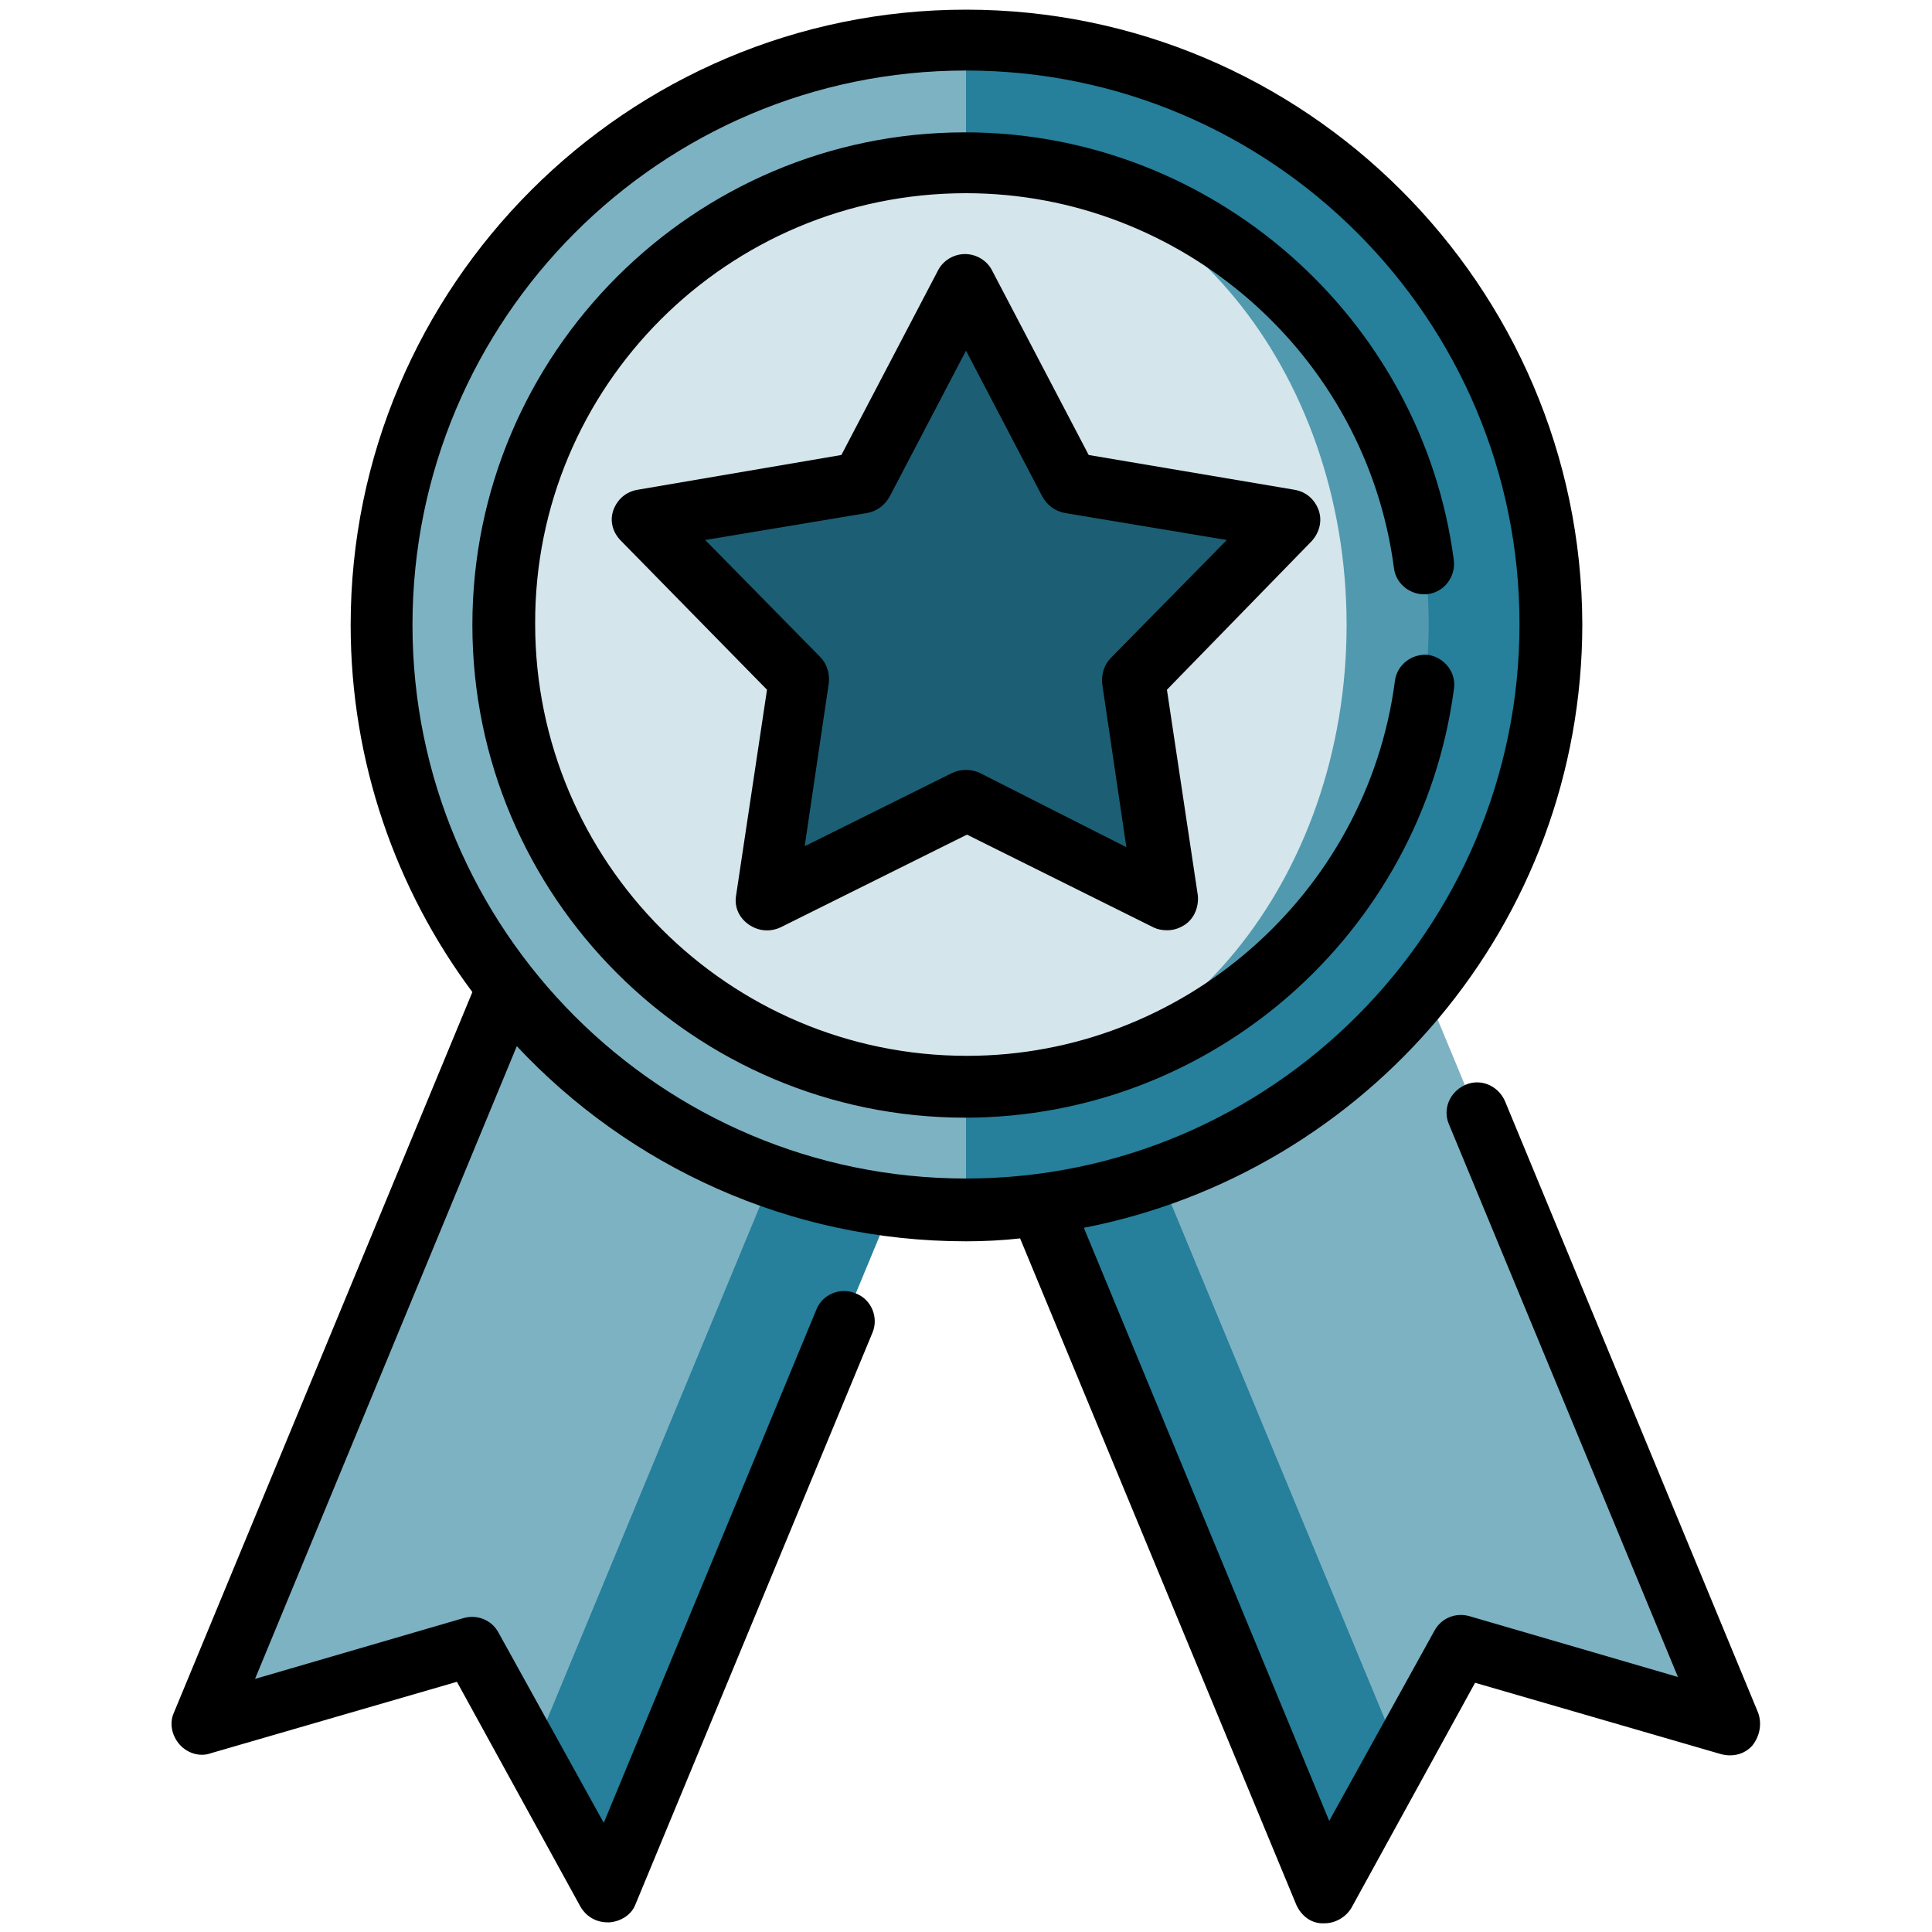 <?xml version="1.0" encoding="utf-8"?>
<!-- Generator: Adobe Illustrator 22.1.0, SVG Export Plug-In . SVG Version: 6.00 Build 0)  -->
<svg version="1.1" id="Calque_1" xmlns="http://www.w3.org/2000/svg" xmlns:xlink="http://www.w3.org/1999/xlink" x="0px" y="0px"
	 viewBox="0 0 200 200" style="enable-background:new 0 0 200 200;" xml:space="preserve">
<style type="text/css">
	.st0{fill:#267F9B;}
	.st1{fill:#7DB2C3;}
	.st2{fill:#5199AF;}
	.st3{fill:#D4E5EB;}
	.st4{fill:#1C5F74;}
</style>
<g>
	<polygon class="st0" points="95.6,117 62.9,195.8 55.1,181.7 76.7,103.3 	"/>
	<polygon class="st1" points="58.2,88.6 20.9,178.5 48.9,170.4 55.1,181.7 85.2,109.1 	"/>
	<polygon class="st0" points="104.4,117 137.1,195.8 144.9,181.7 123.3,103.3 	"/>
	<polygon class="st1" points="141.8,88.6 114.8,109.1 144.9,181.7 151.1,170.4 179.1,178.5 	"/>
	<path class="st0" d="M100,4.2L78.9,64.7l21.1,60.5c33.4,0,60.5-27.1,60.5-60.5S133.4,4.2,100,4.2z"/>
	<path class="st1" d="M39.5,64.7c0,33.4,27.1,60.5,60.5,60.5V4.2C66.6,4.2,39.5,31.2,39.5,64.7z"/>
	<path class="st2" d="M100,16.8v95.7c26.4,0,47.9-21.5,47.9-47.9S126.4,16.8,100,16.8z"/>
	<path class="st3" d="M100,16.8c-26.4,0-47.9,21.5-47.9,47.9s21.5,47.9,47.9,47.9c21.7,0,39.4-21.5,39.4-47.9S121.7,16.8,100,16.8z"
		/>
	<polygon class="st4" points="100,29.4 110.7,49.9 133.5,53.8 117.3,70.3 120.7,93.2 100,82.9 79.3,93.2 82.7,70.3 66.5,53.8 
		89.3,49.9 	"/>
	<path d="M182,177.3L155.8,114c-0.7-1.6-2.5-2.4-4.1-1.7c-1.6,0.7-2.4,2.5-1.7,4.1l23.7,57.2l-21.6-6.3c-1.4-0.4-2.9,0.2-3.6,1.5
		l-10.9,19.7l-25.4-61.4c29.3-5.7,51.6-31.5,51.6-62.5C163.7,29.6,135.1,1,100,1S36.3,29.6,36.3,64.7c0,14.2,4.7,27.4,12.6,38
		L18,177.3c-0.5,1.1-0.2,2.4,0.6,3.3c0.8,0.9,2.1,1.3,3.2,0.9l25.5-7.4l12.8,23.3c0.6,1,1.6,1.6,2.8,1.6c0.1,0,0.1,0,0.2,0
		c1.2-0.1,2.3-0.8,2.7-1.9l24.5-59.1c0.7-1.6-0.1-3.5-1.7-4.1c-1.6-0.7-3.5,0.1-4.1,1.7l-22,53.1l-10.9-19.7
		c-0.7-1.3-2.2-1.9-3.6-1.5l-21.6,6.3l27.1-65.5c11.6,12.4,28.2,20.2,46.5,20.2c1.9,0,3.8-0.1,5.6-0.3l28.6,69
		c0.5,1.1,1.5,1.9,2.7,1.9c0.1,0,0.1,0,0.2,0c1.1,0,2.2-0.6,2.8-1.6l12.8-23.3l25.5,7.4c1.2,0.3,2.4,0,3.2-0.9
		C182.2,179.7,182.4,178.4,182,177.3z M42.7,64.7C42.7,33,68.4,7.3,100,7.3s57.3,25.7,57.3,57.3S131.6,122,100,122
		C68.4,122,42.7,96.3,42.7,64.7z"/>
	<path d="M136.5,52.8c-0.4-1.1-1.3-1.9-2.5-2.1l-21.3-3.6l-10-19.1c-0.5-1-1.6-1.7-2.8-1.7c-1.2,0-2.3,0.7-2.8,1.7l-10,19.1L66,50.7
		c-1.2,0.2-2.1,1-2.5,2.1c-0.4,1.1-0.1,2.3,0.8,3.2l15.1,15.4l-3.2,21.3c-0.2,1.2,0.3,2.3,1.3,3c1,0.7,2.2,0.8,3.3,0.3l19.3-9.6
		l19.3,9.6c0.4,0.2,0.9,0.3,1.4,0.3c0.7,0,1.3-0.2,1.9-0.6c1-0.7,1.4-1.9,1.3-3l-3.2-21.3L135.8,56
		C136.6,55.1,136.9,53.9,136.5,52.8z M115,68.1c-0.7,0.7-1,1.7-0.9,2.7l2.5,16.9L101.4,80c-0.9-0.4-1.9-0.4-2.8,0l-15.3,7.6
		l2.5-16.9c0.1-1-0.2-2-0.9-2.7L73,55.9l16.8-2.8c1-0.2,1.8-0.8,2.3-1.7l7.9-15.1l7.9,15.1c0.5,0.9,1.3,1.5,2.3,1.7l16.8,2.8
		L115,68.1z"/>
	<path d="M147.9,67.8c-1.7-0.2-3.3,1-3.5,2.7c-2.9,22.1-22,38.8-44.3,38.8c-24.7,0-44.7-20.1-44.7-44.7C55.3,40,75.3,20,100,20
		c22.3,0,41.4,16.7,44.3,38.8c0.2,1.7,1.8,2.9,3.5,2.7c1.7-0.2,2.9-1.8,2.7-3.5c-3.3-25.2-25.1-44.3-50.6-44.3
		c-28.1,0-51,22.9-51,51s22.9,51,51,51c25.5,0,47.2-19,50.6-44.3C150.8,69.7,149.6,68.1,147.9,67.8z"/>
</g>
</svg>
